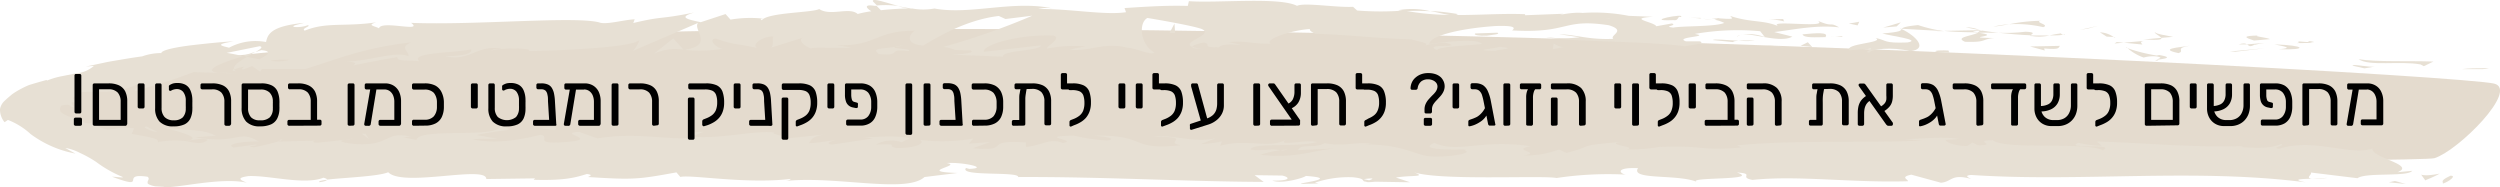 <svg xmlns="http://www.w3.org/2000/svg" viewBox="0 0 337.92 25.31"><defs><style>.cls-1{fill:#e4dbce;}.cls-2{fill:#e7e0d4;}</style></defs><g id="Layer_2" data-name="Layer 2"><g id="Layer_1-2" data-name="Layer 1"><path class="cls-1" d="M329.07,21.38c-3,1-307.91.43-307.91.43s-26.87-4.92-17.7-8.65C49.19-5.48,330,9.54,337.13,11.3,340.49,12.14,332.35,20.32,329.07,21.38Z"/><path class="cls-2" d="M331.18,23.78c-.65.3-.93.5-1,.67s.09.27,0,.37a3.44,3.44,0,0,0,1.22-.69c.16-.16.17-.26.13-.32S331.12,23.73,331.18,23.78Z"/><path class="cls-2" d="M335.87,9.32c.18,0,.38-.08.55-.1-.21,0-.46,0-.68,0-1,0-2,0-2.92.12.92,0,1.84,0,2.8,0Z"/><path class="cls-2" d="M318.81,8c1.41,1,5.63.2,8.37.71l.44.24,1.3-.63C325.55,8.2,321.16,8.4,318.81,8Z"/><path class="cls-2" d="M310.65,5.59c.49.38-1.81.2,1.92.22l-.34-.11C311.89,5.69,311.43,5.66,310.65,5.59Z"/><path class="cls-2" d="M312.23,5.7c1.63.07-1.05-.35,0,0Z"/><path class="cls-2" d="M304.67,5.48l2.17-.19c-.44-.23-2.35-.38-1.63-.49C303,4.85,303.43,5.08,304.67,5.48Z"/><path class="cls-2" d="M302.59,6,303.72,6C303.53,5.85,303.23,5.81,302.59,6Z"/><path class="cls-2" d="M306.1,5.8,303.72,6c.3.16.32.45,1.09,0C304.6,6.16,305.08,5.93,306.1,5.8Z"/><path class="cls-2" d="M307.43,6c1.2.26,2.75.47.57.66C312.12,6.78,311.55,6.12,307.43,6Z"/><path class="cls-2" d="M318,8.88l1.6.36L321,9C320.26,9.13,317.88,8.59,318,8.88Z"/><path class="cls-2" d="M291.28,4.33c-.14.18.7.54.85.79l1.6-.14C292.92,4.81,291.38,4.61,291.28,4.33Z"/><path class="cls-2" d="M292.13,5.12l-2.39.21C291.86,5.47,292.26,5.34,292.13,5.12Z"/><polygon class="cls-2" points="302.16 6.99 306.1 6.52 301.4 6.96 302.16 6.99"/><polygon class="cls-2" points="282.2 3.87 283.57 3.49 281.14 4.04 282.2 3.87"/><path class="cls-2" d="M276.17,3.67c1-.32-1.34-.68-.28-.86a22.57,22.57,0,0,0-4.32.47A16.2,16.2,0,0,1,276.17,3.67Z"/><path class="cls-2" d="M269.44,3.6c.67-.06,1.37-.19,2.13-.32A12.05,12.05,0,0,0,269.44,3.6Z"/><path class="cls-2" d="M285.69,5a3.41,3.41,0,0,0-1.85-.63l.91.58Z"/><path class="cls-2" d="M284.79,5h0l-2-.13Z"/><path class="cls-2" d="M285.93,5.05h-.24A.18.18,0,0,0,285.93,5.05Z"/><path class="cls-2" d="M296,6.18c-1.41.23-4.34.4-1.54,1C295.43,6.87,293.83,6.53,296,6.18Z"/><path class="cls-2" d="M287.06,5.77l2.52.25c-.05-.14-.49-.37.21-.49Z"/><polygon class="cls-2" points="285.81 5.88 287.06 5.77 286.12 5.68 285.81 5.88"/><path class="cls-2" d="M273.75,4.29a21.33,21.33,0,0,1-3.65.13c1.44.16,2.93.29,4.35.35C274.66,4.61,275.3,4.34,273.75,4.29Z"/><path class="cls-2" d="M279.11,4.68l-.24,0C279,4.75,279.13,4.77,279.11,4.68Z"/><path class="cls-2" d="M256.82,3.86,257,4a.47.47,0,0,1,.06-.09Z"/><path class="cls-2" d="M274.69,4.88a6,6,0,0,0,2.36-.09c-.81,0-1.68,0-2.6,0C274.36,4.84,274.34,4.89,274.69,4.88Z"/><path class="cls-2" d="M265.72,3.69c.57.13,1.2.26,1.87.37A4.79,4.79,0,0,0,265.72,3.69Z"/><path class="cls-2" d="M278.51,4.53h.16C278.32,4.39,278.36,4.44,278.51,4.53Z"/><path class="cls-2" d="M278.51,4.53a10.41,10.41,0,0,0-1.46.26c.66,0,1.28,0,1.82-.09A1.73,1.73,0,0,1,278.51,4.53Z"/><path class="cls-2" d="M252.67,7.12c.21-.49,3.08-.83,5.52-.2,2.44-.27.92-2-1.16-3-.08.21-.09.41-2.6.6.87.31,5.52.86,3.39,1.22-3.31.12-2.7-.28-4.3-.61,1.34.67-4.24.74-3.55,1.67l2.91-.21C252.93,6.78,251.87,7,252.67,7.12Z"/><path class="cls-2" d="M261.79,4.21l1,0a19.74,19.74,0,0,1-3.53-.82c-1.72.17-2.08.34-2.2.5l5.05.28Z"/><path class="cls-2" d="M267.43,4.38c-.83.5-3.3.63-1.82,1.27,3,.1,2.14-.35,3.95-.51-4.87-.08,1.41-.24-2.09-.7,1-.05,1.82,0,2.63,0-.87-.11-1.72-.23-2.51-.36l.11,0h0c.21.07.28.12,0,.07h-.1a.58.58,0,0,1-.23.2c-1.4-.17-.22-.15.23-.2,0,0,.06,0,.06-.07h0l-4.88.09C263.85,4.31,265.14,4.34,267.43,4.38Z"/><path class="cls-2" d="M291.75,8.21c-.15-.06-.14-.09-.15-.13C291.28,8.13,291.16,8.17,291.75,8.21Z"/><path class="cls-2" d="M289.76,7.78a4.55,4.55,0,0,1,1.81-.14c1,.21,0,.26,0,.44.7-.11,2.45-.27.29-.64l-.35.06c-2-.29-4.44-1.08-4.09-1.14A6.48,6.48,0,0,0,289.76,7.78Z"/><path class="cls-2" d="M278.45,6.2l-4.06.08,2,.55-.09-.28C278.64,6.76,278.16,6.4,278.45,6.2Z"/><polygon class="cls-2" points="256.37 3.57 256.93 3.02 254.55 3.73 256.37 3.57"/><polygon class="cls-2" points="251.09 3.43 251.31 2.94 249.9 3.19 251.09 3.43"/><path class="cls-2" d="M46.57,18.88l1.2-.14A10.52,10.52,0,0,0,46.57,18.88Z"/><path class="cls-2" d="M37.94,18.83l-.21.25C38.13,18.94,38.29,18.84,37.94,18.83Z"/><path class="cls-2" d="M121.45.81C119.71.35,117.76-.35,118,.2l.54.54A13,13,0,0,1,121.45.81Z"/><path class="cls-2" d="M32.85,7.54l.53.11L34.49,7Z"/><path class="cls-2" d="M31.88,9.9l-2.3-.09A19.13,19.13,0,0,0,31.88,9.9Z"/><path class="cls-2" d="M93.73,18.36l1.4-.55C93,17.81,93.91,18.09,93.73,18.36Z"/><path class="cls-2" d="M197.05,1.9a31.54,31.54,0,0,0-3.74-.42C195.11,1.83,196.56,2.34,197.05,1.9Z"/><path class="cls-2" d="M43.17,24.63c.73-.1,1-.21,1-.33C43.44,24.39,43,24.49,43.17,24.63Z"/><path class="cls-2" d="M189,1.38c.26.06.52.09.79.14a31.43,31.43,0,0,1,3.54,0A10.31,10.31,0,0,0,189,1.38Z"/><path class="cls-2" d="M264.75,18.79c.13,0,.28,0,.39.07S265,18.78,264.75,18.79Z"/><path class="cls-2" d="M314.61,24.05c-.49,0-1.29.05-2.05.06A12,12,0,0,0,314.61,24.05Z"/><path class="cls-2" d="M229.87,2.42c1.12,0,.18,0,0,0Z"/><path class="cls-2" d="M235.24,4.75c-.24,0-.42.13-.45.25A.73.73,0,0,1,235.24,4.75Z"/><path class="cls-2" d="M177.76,4.52h-.09C178,4.63,177.94,4.61,177.76,4.52Z"/><path class="cls-2" d="M231.55,2.73c-.42-.08-.9-.16-1.43-.21C230.35,2.57,230.79,2.63,231.55,2.73Z"/><path class="cls-2" d="M231.33,2.46l1,.09C232.45,2.46,232.33,2.4,231.33,2.46Z"/><path class="cls-2" d="M228.31,2.4c.64,0,1.24.06,1.81.12-.21,0-.31-.08-.25-.1Z"/><path class="cls-2" d="M173.12,20.31l.24.05C174.49,20.14,174,20.17,173.12,20.31Z"/><path class="cls-2" d="M92.4,6.76l.12,0-.16,0Z"/><path class="cls-2" d="M88.4,7.26a6.92,6.92,0,0,1,4-.54L91,5.19Z"/><path class="cls-2" d="M67.25,18.75l-2.82-.49c3.41-.8,5.87-.52,3.22-1.21-.4,1.7-11,.16-11.36,1.86l-1.86-.36c.53,0,.62-.08,1.14-.07-3.61-.82-2.68,1.23-7.35,1-1.62-.13-2.75-.38-1.65-.58L43,19.29c-1.05,0-.79-.33.26-.29l-5.52.13,0-.05c-.79.26-2.57.67-3.45.84-1.4-.24.71-.18.35-.39l-3.06.41c-1.24-.44,1.29-.87,3.4-.8-2.85-1.7-2.53.42-8.69-.58l2.88-.21c-1.86-1-4.11-.62-7.37-1.22.77.31,6.53,1.52,3.21,1.94A10,10,0,0,0,23.34,19c-.32,0-.67,0-1.05.07l-.6.07c-.18,0-.21.08-.34.1a.45.45,0,0,0-.09-.34,2.62,2.62,0,0,0-.77-.28c-.67-.17-1.63-.32-2.68-.53l.31-.75c-2.29-.27-2.21.16-3.61.19-.31-.09-.59-.17-.84-.26l-.34-.13L13.14,17a.57.57,0,0,1-.28-.37,1.18,1.18,0,0,1,.2-.76c-.25-.14-.43.07-.52.34s0,.63-1.1.39a5.78,5.78,0,0,0-1.7-.72,5.11,5.11,0,0,1-1.31-.57.67.67,0,0,1-.32-.59.81.81,0,0,1,.2-.45c.87-.18,1-.08,1.15,0a.59.59,0,0,0,.57.2,1,1,0,0,1-.35-.64.78.78,0,0,1,.63.15c.18-.19-.07-.33-.27-.49s-.3-.34.47-.67c-.11-.21.19-.31.66-.37s1,0,1.88-.06l1.23,0c.43,0,.78-.06,1.31-.13a9.11,9.11,0,0,0,2.74-.76c.89.06-.33.55,0,.81,4.65-1.44,4-1.13,7.83-2.56l3.44.1c-2.55-.28.53-1.41,3.27-2.27-.91-.19-1.7-.36-2.23-.43l4.44-.9c.55.08.13.39-.57.8l.8-.27c1.63.14.84.67-.26,1.23l-1.65-.32c-1.06.6-2,1.25-1.74,1.69A7.48,7.48,0,0,1,33.07,9c-.27.16-.44.3-.3.36s.6-.15,1.31-.43l1.1.77.21-.37,5.87,0c4.09-1.23,7.64-2.84,14.29-3.6-1.61.75-.29,1.09-.34,1.86-1.86-.71-5.12.66-8.57.75,1.8,0,1.43.36,1,.52,2-.4,4-.79,6.08-1.15-.1.64,1.33.39,2.95.56-1.28-1.18,4.54-1.09,7-1.59.17.42-.41.86-3.47.93,3.41.76,4.29-1.68,7.63-1-.74.05-1.15,0-1.43.23,1.72-.46,6-.32,5,.08l-.74,0c5-.07,15.08-.49,15.8-1.56a4.35,4.35,0,0,1-.91,1.52L94.35,3.1c-.76.92,2.28,3-1.83,3.64a19.55,19.55,0,0,0,5.13-.14c-.81-.11-2-1.28-.93-1.39,3,1,2.11.51,5.85,1.32-1.21-.17.11-1.62,2-1.6-.29.21.18,1.41-.52,1.57L108.81,5c-1.19.26-.2,1.19.87,1.58-.5-.27,4.1,0,5.37-.16l-2-.31c5.37.19,5.29-2,10.62-1.95-.64.29-1.59,1.79,1.12,2,1.24-.72,5.5-3.46,10.22-4l.9.41,3.63-.45a95.08,95.08,0,0,1-12,4.21c2,.33.56.49,3.57.46,1.06.39-1.64.58-2.53.6l7,.27c-.31-.85,5.35-.82,5.09-1.52L133,7c-.3-.85,4.41-2.37,9.37-2.2,1.27.35-1,1.49-.85,1.77a18.79,18.79,0,0,1,5.17-.3l-2.11.43c2.76.34,4.52-1.08,7.83-.24,1.15.06,3.41,1.12,3.61.62-1.85-1-2.19-3.95-.93-4.65.4.06,6,1,7.31,1.48,1.88.78-2.86,1.76-1.26,2.42.07-.23,1.12-.5,1.56-.58,1.2.21-.51.7,2.1.64.45-.85,5.32.15,1.25-.7,2.56-.2,2.72.21,5.72.23-1-.57,2.73-1.83,5.3-2-.15.21.42.5.69.64,5.25.18,8.05.63,13,.75.44.21,2.79.52,1.78.86a10.52,10.52,0,0,1,2.87-.39c2.9.81-3.37,0-1.16,1,.2-.49,3.92-.59,6.07-.84-.64-.79-5-.27-7.12,0,0-1,3.79-2.07,8.92-2.42,4.07-.15,1.74.73,2.45.6,7.63.4,6.56-1.66,12.88-.71,2.49.75.07,1.34.61,1.84-3.32.15-5.07-.58-7.31-.62l2.75.4A15.85,15.85,0,0,1,209,5c2.09.66,12.89.49,18.76,1.25,1-.19,2.86-.36,2-.66l-1.87,0c-1.69-.6,3.53-.63,1.18-1a33.4,33.4,0,0,1,8.85-.37l.63.79a6.75,6.75,0,0,0-3.28-.34c1.48-.29,5.36,1.22,7,.28l-2.45-.62c2.53-.29,5.66-1,8.77-.63-1.39-.81-.72.06-2.91-.91,1.88,1.17-8-.34-4.93.93-2.24-1.11-3.92-.58-6.86-1.56.08.26,1,.52-1.58.31a3.56,3.56,0,0,1-.58.2l-.18,0,.14,0c-.11,0-.12,0,.06,0a4.74,4.74,0,0,1,1.32.43c-1.32.54-5.49.38-6.9.63-1.55-.17.66-.26-.18-.56l-2.12.38c-.19-.57-4.1-1.06-.43-1.28l-3.29-.13a24.21,24.21,0,0,0-6.25-.39c-1.55-.17-4,.51-2.58.11l-5.18.2,0-.14c-5.1-.21-10.52.65-16.33-.5a39.87,39.87,0,0,1-6.37,0l-.55-.5c-2.21.13-6.61-.62-7.57-.13C172.93-.44,164.58.44,160.7.16l-.15.64c-2.67-.08-5.23.07-8.55.29l.2.56c-2.86.43-7.34-.46-11.87-.44a4.81,4.81,0,0,1,2.27,0c-5.4-1.3-11.4.86-16.29-.06a8.34,8.34,0,0,1-3,0,1.39,1.39,0,0,0,.3,0h-.5c-.54-.1-1.1-.21-1.7-.3a9.92,9.92,0,0,0,1.43.3c-.94,0-2.37.08-3.77.23l-.6-.6-.32,0c-1.38-.21-1.11.29-.37.74a14.68,14.68,0,0,0-1.85.37c-1.12-1-3.67.35-5.2-.67-.94.51-7,.45-7.77,1.53,0-.14-.46-.2.3-.22a16.13,16.13,0,0,0-4.52.12l-.67-.75L94.72,3c-2.08-.43-2.94-.69-.9-1.31-4.94,1-4,.42-8.22,1.42l.19-.5c-1.5.06-3.9.79-4.82.41-3.4-.86-16.69.41-25.4.07,1.77,1.35-4.07-.41-4.34.74-.53-.31-1.75-.42-.37-.81-4.4.63-6.69-.08-9.67,1.12-.54-.3.9-.58.43-.74a4.15,4.15,0,0,1-1.86.24c-.46-.16.63-.34,1.32-.55-4.53.45-4.89,1.57-5.12,2.59a7.57,7.57,0,0,0-5,.77c-.83-.23-2.2-.42.59-.85-.79,0-3.21.23-5.44.49s-4.28.67-4.3,1.08a7.88,7.88,0,0,0-2.6.45c-1.77.24-2.73.43-3.68.58-.5.09-.91.15-1.57.3L11.59,9,12.7,8.9a4.07,4.07,0,0,1-2.35,1l-1.84.37a10.72,10.72,0,0,0-2.18.63l0-.1c-1,.27-1.78.5-2.42.7a13.1,13.1,0,0,0-1.22.59,9.1,9.1,0,0,0-1.1.69c-.21.19-.45.36-.91.8A2,2,0,0,0,0,14.75a2.66,2.66,0,0,0,.62,1.77l.45-.31a9.75,9.75,0,0,1,3.07,1.91,14.65,14.65,0,0,0,2.53,1.51,14.57,14.57,0,0,0,3.53,1.13c-.49-.26-.94-.51-1.37-.76a6.6,6.6,0,0,1,2,.68A15.44,15.44,0,0,1,13,21.89a16.18,16.18,0,0,0,3.51,2c.42.2-.73,0-1.36,0,5.11,1.89.85-.59,4.8,0,.33.28,0,.5,0,.72s0,.22.28.36a3.4,3.4,0,0,0,.79.22l1.06.06c1.32.34,7.68-1.37,11.29-.55-.79-.33-1.58-.65.24-.9,2.8-.11,7.57,1.25,10.1.22.36.09.49.18.51.26,2.14-.26,7-.43,8.25-1,2,2.08,13.31-1,13.26.92l6.59-.09-.18.19c4.21.13,5.7-.32,7.18-.78,1,.13.27.31.18.41,6.16.39,6.77.31,11.93-.63l.53.62c1.4-.36,8.89,1,14.93.26-.06.07-.19.19-.67.28,6.79-.72,16.25,1.73,18.74-.53l4.48-.55c-5.8-.18.86-1-1.52-1.35,2.28-.13,5.89.68,3.09.8l-.44-.12c-1,1.18,7.2.42,7.05,1.22,11.4-.05,22.51.61,33.19.66l-1.23-.91,3.73.05c1,.21,1.31.72-1.35.68,1.4.52,4.46-.44,4.54-.63,5.2.37-2,1.06-.44,1.08l2.17-.06-.49-.11a14.12,14.12,0,0,1,5.11-.73c2,.19,1,.57,1.83.6,0,.07.26.1,1.22,0l4.7.08L188.69,24c2.08-.36,4.41,0,2.25-.78,3.18,1.26,17.51.45,19.46.84a47,47,0,0,1,9.35-.46c-.88-.15-1.42-1,1.66-.87-1.12,1.68,5.63.73,8.11,1.93-2.22-.8,8.74-.21,5.25-1.34,2.57.14.16.63,2.11,1,6.1-.65,13.45.41,21,.18.12-.23-1.14-.56.47-.89l4,1.09c1.49-.11,1.37-1.27,4.09-.51-.38-.19-1-.46,0-.54,14.79,1,30.2-.95,45.23,1-2-.41-.68-.46.87-.49-1-.09,0-.54-.18-.84l6.3.77c1.13-.83,6.75-.14,7.4-1l-2,.19c2.63-1-3.74-2-3.36-3.22-3,1.1-7.82-1.49-12.67.06-1.07-.23.91-.39.34-.66-1.23.52-2.72.63-5.48.42l.32-.13c-7.75.17-11.07-.32-19.77-.63l.64.59a16.3,16.3,0,0,1-3.14-.4c-2.14.9,5.25,0,3.3,1-2.48-1.2-13.19,0-14.87-1.35-2.87,0,.85.69-2,.68l-.76-.37-.73.48c-1.88-.07-2.84-.53-2.91-.85a15.82,15.82,0,0,0,1.79-.12c-2.44-.43-6.89.17-7.73,0l2.76.22c-7.85.36-17.44-.11-25,.65l.58.28c-5.8.52-4.65-.31-11-.06l.24-.07a21.52,21.52,0,0,1-4.72.39c1.61-.33-3-.63-.91-1-6.28.56-3.11.44-7.26,1.48l-1-.46A12.29,12.29,0,0,1,206,21c2.6-.4-2-.7.89-1.23-6.67-1-9.9,1-13-.46-3.06,1.29,5.77.71,4.05,1,1.44.42-2.52,1-4.61.83s-3.62-1.64-9-1.62c.53,0,.57-.09,1.1-.08-2-.33-3.93.44-6.39-.09-1.38.78-3.19,0-3.59.94l4.92-.22c-2.79.25-5.4,1.41-10,.85a13.63,13.63,0,0,1,2.66-.61c-1.34-.29-2.58.19-4-.11.39-1,6-.21,8.95-1-1.44-.42-5.64.71-4.14-.36-2.16,1.36-5.28-.17-8.91.87l.24-.6a14.68,14.68,0,0,1-2.82.36l1.91-.77c-2.93.66-5.66-.57-8.47-.22,5.89,0,1.32.72,3.81,1.15-7.27.79-4.18-1.55-12.32-1.27,1.1-.08,4.13.36,2.41.63a25.53,25.53,0,0,1-4.55-.66c-5.39.12.83.61-1.47,1-1.83-.72-2.65.3-5,.53l0-.61c-6.15-.39-1.63,1.26-7.17.79l2.34-.84-2.88.22.59-.69a24.48,24.48,0,0,1-7.19.18c.71.43-.4,1.09-3.13,1.11-1.85-.36,1-.57-2.82-.49a4.26,4.26,0,0,1,3.51-.29c.17-.2.86-.38,1-.57-2-.42-5-.1-6.43-.1a9.46,9.46,0,0,1,1.51.15l-5.59.83c-.88-.23-.18-.41.51-.59-1.14.07-1.92.34-3.59.39.43-.49.33-1,2.69-1.22l-5.33.54c-.36-.22-2.74-.59-2-.77-3-.29-7.26.94-11.18.56a4.7,4.7,0,0,1-1.44.25c-3.68-.11-7-.72-11.31,0l-2.48-.88C75,18,81.72,18.9,76,19.23c-4,.27-1.51-.76-2.92-1-2,.44-5.49,1.34-9.19.62C65.14,18.68,66.1,18.81,67.25,18.75Zm-42.17.33c.82-.13,2.45-.51,3-.16C27.19,19.61,26.47,19.28,25.08,19.08Zm14.05-11a5.45,5.45,0,0,1-2.6.12A11.91,11.91,0,0,1,39.13,8.09ZM217.59,2.52l-.09,0C215.69,2.26,216.33,2.37,217.59,2.52Zm3.78.38c.38-.07.36-.16.2-.25a5.7,5.7,0,0,1-2.08.06A3.14,3.14,0,0,0,221.37,2.9Zm-36.3,21.47-.74-.16C186,24,185.53,24.2,185.07,24.37Z"/><path class="cls-2" d="M32,9.63a.58.58,0,0,1-.38-.29C31.33,9.47,31.34,9.59,32,9.63Z"/><path class="cls-2" d="M93.48,18.46h.12a.3.3,0,0,0,.13-.11Z"/><path class="cls-2" d="M162.64,6.64a5.56,5.56,0,0,1-1.5-.33C161.1,6.46,161.45,6.59,162.64,6.64Z"/><path class="cls-2" d="M241.47,2.56,239,2.63a8.53,8.53,0,0,1,2.17.27C241.16,2.76,240.71,2.54,241.47,2.56Z"/><path class="cls-2" d="M262.36,7.11c.35-.06.75,0,1.1,0l-.08-.28C261.87,6.74,260.8,6.92,262.36,7.11Z"/><path class="cls-2" d="M243.64,4.64c.17.52,1.7.4,3.4.37h-.3C247.27,4.31,245.45,4.47,243.64,4.64Z"/><path class="cls-2" d="M247.43,5a13.58,13.58,0,0,1,1.57,0C249.21,4.78,248.37,5,247.43,5Z"/><path class="cls-2" d="M226.18,2.72c.8.15.53-.64,1-.41C228.08,1.69,221.76,2.91,226.18,2.72Z"/><polygon class="cls-2" points="244.95 6.36 244.36 5.71 243.39 6.18 244.95 6.36"/><path class="cls-2" d="M231.56,5.42l2.71.27c0-.11.31-.15.73-.19C233.33,5.42,231.51,5.24,231.56,5.42Z"/><path class="cls-2" d="M235,5.5a11.8,11.8,0,0,0,2.19,0C236.72,5.47,235.71,5.45,235,5.5Z"/><polygon class="cls-2" points="241.24 6.41 240.44 6.25 238.53 6.14 241.24 6.41"/><path class="cls-2" d="M202.41,4.42l-3,.1c-.31.21.5.36,1.6.3C201.75,4.69,202.85,4.64,202.41,4.42Z"/><path class="cls-2" d="M211.31,6.38A3.2,3.2,0,0,1,210,5.87l-.11.77Z"/><path class="cls-2" d="M202.68,6.32c-.3.21-4.32.51-.56.56C202.42,6.67,205.39,6.57,202.68,6.32Z"/><polygon class="cls-2" points="158.09 4.45 158.84 4.45 158.75 3.18 158.09 4.45"/><path class="cls-2" d="M118.78,7.31c3.5.29.83-.79,4-.41.82-.31-2.59-.31-1.75-.57C118.92,6.65,117.8,6.48,118.78,7.31Z"/><path class="cls-2" d="M121,6.33c.34,0,.7-.12,1.08-.2A6.29,6.29,0,0,0,121,6.33Z"/><polygon class="cls-2" points="322.9 24.64 325.18 24.87 323.71 24.46 322.9 24.64"/><path class="cls-2" d="M327.26,23.6l.57.79c.16-.12.64-.27.95-.43a10.67,10.67,0,0,0,1-.5,11.23,11.23,0,0,1-1.48.22,2.9,2.9,0,0,1-.6,0A1.34,1.34,0,0,1,327.26,23.6Z"/><path class="cls-2" d="M19.73,17.07l-.2.16a4.05,4.05,0,0,0,1.79.62Z"/><polygon class="cls-2" points="49.42 18.09 48.89 18.07 49.88 18.81 49.42 18.09"/><path class="cls-2" d="M75.11,17.19c-1,0-2.28.13-3.34.09C74.06,17.15,75.39,18.1,75.11,17.19Z"/><path d="M10.21,17a.2.2,0,0,1-.16-.07.19.19,0,0,1-.07-.16v-.63a.22.22,0,0,1,.23-.24h.64a.25.25,0,0,1,.17.06.26.26,0,0,1,.06.18v.63a.21.21,0,0,1-.06.16.22.22,0,0,1-.17.07Zm.09-1.66a.2.2,0,0,1-.16-.07.19.19,0,0,1-.07-.16V10.21a.22.22,0,0,1,.07-.17A.23.23,0,0,1,10.3,10h.47a.21.21,0,0,1,.16.06.25.25,0,0,1,.06.17v4.88a.21.21,0,0,1-.06.16.19.19,0,0,1-.16.07Z"/><path d="M12.76,17a.2.2,0,0,1-.16-.07.19.19,0,0,1-.07-.16V11.5a.22.22,0,0,1,.07-.17.23.23,0,0,1,.16-.06h1.91a3.24,3.24,0,0,1,1.42.27,1.85,1.85,0,0,1,.84.82,3,3,0,0,1,.27,1.35v3a.21.21,0,0,1-.06.16A.19.19,0,0,1,17,17Zm.63-.8h2.92V13.76a1.81,1.81,0,0,0-.4-1.25,1.66,1.66,0,0,0-1.29-.44H13.39Z"/><path d="M18.84,14.66a.2.2,0,0,1-.16-.07.19.19,0,0,1-.07-.16V11.5a.22.22,0,0,1,.07-.17.23.23,0,0,1,.16-.06h.47a.22.22,0,0,1,.17.06.25.25,0,0,1,.06.17v2.93a.21.21,0,0,1-.06.16.19.19,0,0,1-.17.07Z"/><path d="M23.49,17.08a2.52,2.52,0,0,1-1.93-.65,2.58,2.58,0,0,1-.59-1.8V11.5a.22.22,0,0,1,.07-.17.23.23,0,0,1,.16-.06h.41a.22.22,0,0,1,.17.06.25.25,0,0,1,.06.17v3.08a1.75,1.75,0,0,0,.41,1.24,1.64,1.64,0,0,0,1.24.44,1.66,1.66,0,0,0,1.22-.4,1.71,1.71,0,0,0,.4-1.2,2.55,2.55,0,0,0,0-.31c0-.13,0-.27,0-.41v-.31a1.88,1.88,0,0,0-.35-1.21,1.11,1.11,0,0,0-.88-.38,1.55,1.55,0,0,0-.39.06,1.25,1.25,0,0,0-.37.16.21.21,0,0,1-.19,0,.16.16,0,0,1-.1-.15V11.8a.9.9,0,0,1,0-.18.27.27,0,0,1,.11-.13,2.39,2.39,0,0,1,.43-.2,2.09,2.09,0,0,1,.61-.07,2.23,2.23,0,0,1,1.09.24,1.56,1.56,0,0,1,.67.76A3.25,3.25,0,0,1,26,13.53a2.93,2.93,0,0,1,0,.34v.49a3,3,0,0,1,0,.35A3.11,3.11,0,0,1,25.74,16a1.7,1.7,0,0,1-.8.81A3.32,3.32,0,0,1,23.49,17.08Z"/><path d="M30.56,17a.2.2,0,0,1-.16-.07.19.19,0,0,1-.07-.16v-3a1.81,1.81,0,0,0-.4-1.25,1.66,1.66,0,0,0-1.29-.44H27.33a.2.2,0,0,1-.16-.07.19.19,0,0,1-.07-.16V11.5a.22.22,0,0,1,.07-.17.23.23,0,0,1,.16-.06h1.36a3.32,3.32,0,0,1,1.43.27,1.78,1.78,0,0,1,.84.81,2.94,2.94,0,0,1,.28,1.36v3a.21.21,0,0,1-.06.16A.22.22,0,0,1,31,17Z"/><path d="M35.13,17.08a2.46,2.46,0,0,1-1.86-.65,2.63,2.63,0,0,1-.61-1.85V11.5a.22.22,0,0,1,.07-.17.23.23,0,0,1,.16-.06H35.3a3.12,3.12,0,0,1,1.42.27,1.66,1.66,0,0,1,.78.79,3.48,3.48,0,0,1,.27,1.3,2.64,2.64,0,0,1,0,.32v.44a2.64,2.64,0,0,1,0,.32A3,3,0,0,1,37.48,16a1.74,1.74,0,0,1-.84.81A3.61,3.61,0,0,1,35.13,17.08Zm0-.82a1.8,1.8,0,0,0,1.34-.4,1.68,1.68,0,0,0,.41-1.2,2.45,2.45,0,0,0,0-.3V14a2.27,2.27,0,0,0,0-.29,1.63,1.63,0,0,0-.45-1.21,1.66,1.66,0,0,0-1.18-.4H33.53v2.51a1.79,1.79,0,0,0,.4,1.24A1.56,1.56,0,0,0,35.13,16.26Z"/><path d="M39.08,17a.2.2,0,0,1-.16-.07.19.19,0,0,1-.07-.16v-.34a.22.22,0,0,1,.07-.17.23.23,0,0,1,.16-.06H42V13.76a1.81,1.81,0,0,0-.4-1.25,1.66,1.66,0,0,0-1.29-.44H39.18A.2.2,0,0,1,39,12a.19.19,0,0,1-.07-.16V11.5a.22.22,0,0,1,.07-.17.23.23,0,0,1,.16-.06h1.13a3.17,3.17,0,0,1,1.43.28,1.9,1.9,0,0,1,.86.82,2.94,2.94,0,0,1,.28,1.36v2.45h.37a.21.21,0,0,1,.23.23v.34a.21.21,0,0,1-.06.16.22.22,0,0,1-.17.07Z"/><path d="M47.22,17a.2.2,0,0,1-.16-.07.19.19,0,0,1-.07-.16V11.5a.22.22,0,0,1,.07-.17.23.23,0,0,1,.16-.06h.47a.22.22,0,0,1,.17.06.25.25,0,0,1,.06.17v5.25a.21.21,0,0,1-.06.16.19.19,0,0,1-.17.07Z"/><path d="M49.43,17a.18.18,0,0,1-.15-.07.25.25,0,0,1-.05-.17l.85-4.9a.35.35,0,0,1,.09-.16.2.2,0,0,1,.17,0l.4,0a.19.19,0,0,1,.16.08.19.19,0,0,1,0,.18l-.79,4.81a.23.23,0,0,1-.08.17.24.24,0,0,1-.18.07ZM52,12.09H49.53a.21.21,0,0,1-.17-.07.23.23,0,0,1-.06-.16V11.5a.25.25,0,0,1,.06-.17.24.24,0,0,1,.17-.06h2.54a2.16,2.16,0,0,1,1.11.29,2,2,0,0,1,.76.83,3,3,0,0,1,.27,1.32v3a.21.21,0,0,1-.06.16A.22.22,0,0,1,54,17H51.4a.2.2,0,0,1-.16-.07.19.19,0,0,1-.07-.16v-.34a.22.22,0,0,1,.07-.17.23.23,0,0,1,.16-.06h1.9V13.77a2.21,2.21,0,0,0-.17-.89,1.42,1.42,0,0,0-.48-.59A1.27,1.27,0,0,0,52,12.09Z"/><path d="M55.92,17a.2.2,0,0,1-.16-.07.19.19,0,0,1-.07-.16v-.36a.22.22,0,0,1,.07-.17.23.23,0,0,1,.16-.06h1.43a1.6,1.6,0,0,0,1.28-.45,1.92,1.92,0,0,0,.43-1.24c0-.15,0-.26,0-.35s0-.2,0-.34a2,2,0,0,0-.42-1.25,1.68,1.68,0,0,0-1.29-.44H55.92a.24.24,0,0,1-.23-.23V11.5a.22.22,0,0,1,.07-.17.23.23,0,0,1,.16-.06H57.4a3.08,3.08,0,0,1,1.43.29,2,2,0,0,1,.83.85A3.19,3.19,0,0,1,60,13.75c0,.13,0,.25,0,.37s0,.24,0,.38a3.18,3.18,0,0,1-.29,1.33,1.9,1.9,0,0,1-.83.85,3,3,0,0,1-1.43.3Z"/><path d="M63.88,14.66a.2.2,0,0,1-.16-.07.19.19,0,0,1-.07-.16V11.5a.22.22,0,0,1,.07-.17.23.23,0,0,1,.16-.06h.47a.22.22,0,0,1,.17.06.25.25,0,0,1,.06.17v2.93a.21.21,0,0,1-.06.16.19.19,0,0,1-.17.07Z"/><path d="M68.53,17.08a2.52,2.52,0,0,1-1.93-.65,2.58,2.58,0,0,1-.59-1.8V11.5a.22.22,0,0,1,.07-.17.23.23,0,0,1,.16-.06h.41a.22.22,0,0,1,.17.06.25.25,0,0,1,.06.17v3.08a1.75,1.75,0,0,0,.41,1.24,2,2,0,0,0,2.46,0,1.76,1.76,0,0,0,.4-1.2,2.55,2.55,0,0,0,0-.31c0-.13,0-.27,0-.41v-.31a1.88,1.88,0,0,0-.35-1.21,1.11,1.11,0,0,0-.88-.38,1.55,1.55,0,0,0-.39.06,1.25,1.25,0,0,0-.37.16.21.21,0,0,1-.19,0,.16.16,0,0,1-.1-.15V11.8a.9.9,0,0,1,0-.18.27.27,0,0,1,.11-.13,2.39,2.39,0,0,1,.43-.2,2.09,2.09,0,0,1,.61-.07,2.23,2.23,0,0,1,1.09.24,1.56,1.56,0,0,1,.67.76,3.25,3.25,0,0,1,.25,1.31,2.93,2.93,0,0,1,0,.34v.49a3,3,0,0,1,0,.35A3.11,3.11,0,0,1,70.78,16a1.7,1.7,0,0,1-.8.81A3.32,3.32,0,0,1,68.53,17.08Z"/><path d="M72.28,17a.2.2,0,0,1-.16-.07.19.19,0,0,1-.07-.16v-.34a.22.22,0,0,1,.07-.17.23.23,0,0,1,.16-.06H75.1v.61a.16.16,0,0,1-.06.14.31.31,0,0,1-.17.05Zm2.21,0a.17.17,0,0,1-.15-.07.34.34,0,0,1-.08-.16l-.19-3.09c0-.33,0-.61-.07-.85a1.07,1.07,0,0,0-.24-.56.84.84,0,0,0-.62-.2h-.41a.24.24,0,0,1-.23-.23v-.34a.22.22,0,0,1,.07-.17.23.23,0,0,1,.16-.06h.42a2.17,2.17,0,0,1,.92.16,1.17,1.17,0,0,1,.54.49,2.3,2.3,0,0,1,.28.75,6.73,6.73,0,0,1,.12,1l.18,3.12a.14.14,0,0,1,0,.16A.21.21,0,0,1,75,17Z"/><path d="M76.41,17a.18.18,0,0,1-.15-.07.25.25,0,0,1-.05-.17l.85-4.9a.35.35,0,0,1,.09-.16.2.2,0,0,1,.17,0l.4,0a.19.19,0,0,1,.16.08.19.19,0,0,1,0,.18l-.79,4.81a.23.23,0,0,1-.08.17.24.24,0,0,1-.18.07Zm2.53-4.89H76.51a.21.21,0,0,1-.17-.07.23.23,0,0,1-.06-.16V11.5a.25.25,0,0,1,.06-.17.24.24,0,0,1,.17-.06h2.54a2.16,2.16,0,0,1,1.11.29,2,2,0,0,1,.76.83,3,3,0,0,1,.27,1.32v3a.21.21,0,0,1-.06.16A.22.22,0,0,1,81,17H78.38a.2.2,0,0,1-.16-.07.19.19,0,0,1-.07-.16v-.34a.22.22,0,0,1,.07-.17.23.23,0,0,1,.16-.06h1.9V13.77a2.21,2.21,0,0,0-.17-.89,1.42,1.42,0,0,0-.48-.59A1.27,1.27,0,0,0,78.94,12.09Z"/><path d="M82.9,17a.2.2,0,0,1-.16-.07.19.19,0,0,1-.07-.16V11.5a.22.22,0,0,1,.07-.17.23.23,0,0,1,.16-.06h.47a.22.22,0,0,1,.17.06.25.25,0,0,1,.06.17v5.25a.21.21,0,0,1-.06.16.19.19,0,0,1-.17.07Z"/><path d="M88.37,17a.2.2,0,0,1-.16-.07.19.19,0,0,1-.07-.16v-3a1.81,1.81,0,0,0-.4-1.25,1.66,1.66,0,0,0-1.29-.44H85.14A.2.2,0,0,1,85,12a.19.19,0,0,1-.07-.16V11.5a.22.22,0,0,1,.07-.17.23.23,0,0,1,.16-.06H86.5a3.32,3.32,0,0,1,1.43.27,1.78,1.78,0,0,1,.84.81,2.94,2.94,0,0,1,.28,1.36v3a.21.21,0,0,1-.06.16.22.22,0,0,1-.17.07Z"/><path d="M95.13,17.07A.16.16,0,0,1,95,17a.16.16,0,0,1-.08-.15v-.46a.25.25,0,0,1,.06-.16.33.33,0,0,1,.16-.11l.38-.15a3.06,3.06,0,0,0,.73-.41,1.72,1.72,0,0,0,.51-.66,2.84,2.84,0,0,0,.18-1.1,2.74,2.74,0,0,0-.16-1,1,1,0,0,0-.52-.55,2.47,2.47,0,0,0-1-.16h-2a.24.24,0,0,1-.23-.23V11.5a.22.22,0,0,1,.07-.17.23.23,0,0,1,.16-.06h2.16a3.44,3.44,0,0,1,1.46.26,1.57,1.57,0,0,1,.77.83,4.24,4.24,0,0,1,.23,1.51,3.42,3.42,0,0,1-.19,1.21,2.67,2.67,0,0,1-.51.87,2.91,2.91,0,0,1-.73.59,4.65,4.65,0,0,1-.85.39Zm-1.92,1.82a.24.24,0,0,1-.23-.23V13.41a.22.22,0,0,1,.07-.17.23.23,0,0,1,.16-.06h.44a.22.22,0,0,1,.17.06.25.25,0,0,1,.06.17v5.25a.23.23,0,0,1-.06.16.19.19,0,0,1-.17.07Z"/><path d="M99.4,14.66a.2.2,0,0,1-.16-.07.19.19,0,0,1-.07-.16V11.5a.22.22,0,0,1,.07-.17.23.23,0,0,1,.16-.06h.47a.22.22,0,0,1,.17.06.25.25,0,0,1,.06.17v2.93a.21.21,0,0,1-.06.16.19.19,0,0,1-.17.07Z"/><path d="M101.49,17a.2.2,0,0,1-.16-.07.19.19,0,0,1-.07-.16v-.34a.22.22,0,0,1,.07-.17.23.23,0,0,1,.16-.06h2.82v.61a.16.16,0,0,1-.06.14.31.31,0,0,1-.17.05Zm2.21,0a.16.16,0,0,1-.15-.07.27.27,0,0,1-.08-.16l-.19-3.09c0-.33,0-.61-.07-.85a1.07,1.07,0,0,0-.24-.56.84.84,0,0,0-.62-.2h-.41a.24.24,0,0,1-.23-.23v-.34a.22.22,0,0,1,.07-.17.23.23,0,0,1,.16-.06h.42a2.17,2.17,0,0,1,.92.16,1.28,1.28,0,0,1,.54.49,2.3,2.3,0,0,1,.28.75,6.73,6.73,0,0,1,.12,1l.18,3.12a.14.14,0,0,1-.05.16.22.22,0,0,1-.17.07Z"/><path d="M107.8,17.07a.16.16,0,0,1-.16,0,.16.16,0,0,1-.08-.15v-.46a.25.25,0,0,1,.06-.16.33.33,0,0,1,.16-.11l.38-.15a3.06,3.06,0,0,0,.73-.41,1.72,1.72,0,0,0,.51-.66,2.84,2.84,0,0,0,.18-1.1,2.74,2.74,0,0,0-.16-1,1,1,0,0,0-.52-.55,2.47,2.47,0,0,0-1-.16h-2a.24.24,0,0,1-.23-.23V11.5a.22.22,0,0,1,.07-.17.23.23,0,0,1,.16-.06H108a3.44,3.44,0,0,1,1.46.26,1.57,1.57,0,0,1,.77.83,4.24,4.24,0,0,1,.23,1.51,3.42,3.42,0,0,1-.19,1.21,2.67,2.67,0,0,1-.51.87,2.91,2.91,0,0,1-.73.59,4.65,4.65,0,0,1-.85.39Zm-1.92,1.82a.24.24,0,0,1-.23-.23V13.41a.22.22,0,0,1,.07-.17.23.23,0,0,1,.16-.06h.44a.22.22,0,0,1,.17.06.25.25,0,0,1,.06.17v5.25a.23.23,0,0,1-.06.16.19.19,0,0,1-.17.07Z"/><path d="M112.07,14.66a.2.2,0,0,1-.16-.07.19.19,0,0,1-.07-.16V11.5a.22.22,0,0,1,.07-.17.23.23,0,0,1,.16-.06h.47a.22.22,0,0,1,.17.06.25.25,0,0,1,.06.17v2.93a.21.21,0,0,1-.06.16.19.19,0,0,1-.17.07Z"/><path d="M115.06,12.09v.78a2.38,2.38,0,0,0,.09.6.44.44,0,0,0,.31.3l.37.1a.21.21,0,0,1,.13.1.46.46,0,0,1,0,.21v.25a.16.16,0,0,1-.11.16.47.47,0,0,1-.24,0l-.39-.08a1.22,1.22,0,0,1-.55-.29,1.16,1.16,0,0,1-.34-.56,2.64,2.64,0,0,1-.12-.85V11.5a.25.25,0,0,1,.06-.17.24.24,0,0,1,.17-.06h1.85a2.49,2.49,0,0,1,1.25.29,1.85,1.85,0,0,1,.76.85,3.36,3.36,0,0,1,.28,1.34c0,.1,0,.22,0,.37s0,.28,0,.38a3.35,3.35,0,0,1-.28,1.33,1.8,1.8,0,0,1-.76.85,2.39,2.39,0,0,1-1.25.3H114.6a.2.2,0,0,1-.16-.07.19.19,0,0,1-.07-.16v-.36a.22.22,0,0,1,.07-.17.23.23,0,0,1,.16-.06h1.68a1.32,1.32,0,0,0,1.07-.45,2,2,0,0,0,.41-1.24c0-.1,0-.22,0-.35s0-.24,0-.34a2,2,0,0,0-.4-1.25,1.38,1.38,0,0,0-1.08-.44Z"/><path d="M122.62,18.22a.19.19,0,0,1-.16-.07.2.2,0,0,1-.07-.16V11.5a.22.22,0,0,1,.07-.17.21.21,0,0,1,.16-.06h.45a.24.24,0,0,1,.17.06.25.25,0,0,1,.06.17V18a.23.23,0,0,1-.06.16.21.21,0,0,1-.17.07Z"/><path d="M125.07,17a.2.2,0,0,1-.16-.07.19.19,0,0,1-.07-.16V11.5a.22.22,0,0,1,.07-.17.23.23,0,0,1,.16-.06h.47a.24.24,0,0,1,.17.06.25.25,0,0,1,.06.17v5.25a.21.21,0,0,1-.06.16.21.21,0,0,1-.17.07Z"/><path d="M127.22,17a.24.24,0,0,1-.23-.23v-.34a.22.22,0,0,1,.07-.17.21.21,0,0,1,.16-.06H130v.61a.16.16,0,0,1-.06.14.31.31,0,0,1-.17.05Zm2.21,0a.16.16,0,0,1-.15-.07.27.27,0,0,1-.08-.16L129,13.66c0-.33,0-.61-.07-.85a1.07,1.07,0,0,0-.24-.56.84.84,0,0,0-.62-.2h-.41a.19.19,0,0,1-.16-.07.2.2,0,0,1-.07-.16v-.34a.22.22,0,0,1,.07-.17.21.21,0,0,1,.16-.06h.42a2.17,2.17,0,0,1,.92.16,1.28,1.28,0,0,1,.54.49,2.3,2.3,0,0,1,.28.75,6.73,6.73,0,0,1,.12,1l.18,3.12a.15.15,0,0,1,0,.16.22.22,0,0,1-.17.07Z"/><path d="M131.61,17a.2.2,0,0,1-.16-.07.19.19,0,0,1-.07-.16v-.36a.22.22,0,0,1,.07-.17.23.23,0,0,1,.16-.06H133a1.62,1.62,0,0,0,1.28-.45,2,2,0,0,0,.43-1.24c0-.15,0-.26,0-.35s0-.2,0-.34a2,2,0,0,0-.42-1.25,1.69,1.69,0,0,0-1.29-.44h-1.43a.24.24,0,0,1-.23-.23V11.5a.22.22,0,0,1,.07-.17.23.23,0,0,1,.16-.06h1.48a3.1,3.1,0,0,1,1.43.29,2,2,0,0,1,.83.85,3.19,3.19,0,0,1,.29,1.34c0,.13,0,.25,0,.37s0,.24,0,.38a3.18,3.18,0,0,1-.29,1.33,1.9,1.9,0,0,1-.83.85,3,3,0,0,1-1.43.3Z"/><path d="M138.26,11.58h.25a.32.32,0,0,1,.23.07.22.22,0,0,1,.06.19c-.05.28-.1.53-.13.76a5.31,5.31,0,0,0-.08.67c0,.23,0,.48,0,.76l0,2.72a.21.21,0,0,1-.06.16.19.19,0,0,1-.16.07L137,17a.21.21,0,0,1-.16-.06.21.21,0,0,1-.07-.17v-.32a.22.22,0,0,1,.07-.17.21.21,0,0,1,.16-.06h.77V14.07c0-.28,0-.53,0-.76s0-.46.06-.69a7.38,7.38,0,0,1,.16-.79.35.35,0,0,1,.1-.18A.25.25,0,0,1,138.26,11.58Zm-.9.49a.2.2,0,0,1-.16-.07.19.19,0,0,1-.07-.16V11.5a.22.22,0,0,1,.07-.17.23.23,0,0,1,.16-.06h2.17a3.35,3.35,0,0,1,1.43.27,1.9,1.9,0,0,1,.84.82,2.9,2.9,0,0,1,.28,1.35v3a.21.21,0,0,1-.06.16.22.22,0,0,1-.17.07h-.45a.21.21,0,0,1-.17-.07.21.21,0,0,1-.06-.16v-3a1.81,1.81,0,0,0-.4-1.25,1.71,1.71,0,0,0-1.3-.44Z"/><path d="M144.81,12.09h-1.19a.21.21,0,0,1-.16-.06.2.2,0,0,1-.07-.16V10.11a.22.22,0,0,1,.07-.17.21.21,0,0,1,.16-.06H144a.21.21,0,0,1,.23.23v1.16h.56Zm0,5a.17.17,0,0,1-.17,0,.16.16,0,0,1-.08-.15v-.46a.25.25,0,0,1,.06-.16.33.33,0,0,1,.16-.11l.39-.15a3.19,3.19,0,0,0,.72-.41,1.72,1.72,0,0,0,.51-.66,2.84,2.84,0,0,0,.18-1.1,3,3,0,0,0-.15-1,1,1,0,0,0-.52-.55,2.52,2.52,0,0,0-1-.16h-.3a.19.19,0,0,1-.16-.07.2.2,0,0,1-.07-.16V11.5a.22.22,0,0,1,.07-.17.21.21,0,0,1,.16-.06H145a3.42,3.42,0,0,1,1.45.26,1.55,1.55,0,0,1,.78.83,4.24,4.24,0,0,1,.23,1.51,3.42,3.42,0,0,1-.19,1.21,2.85,2.85,0,0,1-.51.87,3,3,0,0,1-.74.59,4.65,4.65,0,0,1-.85.39Z"/><path d="M151.41,14.66a.24.24,0,0,1-.23-.23V11.5a.22.22,0,0,1,.07-.17.21.21,0,0,1,.16-.06h.47a.24.24,0,0,1,.17.06.25.25,0,0,1,.06.17v2.93a.21.21,0,0,1-.06.16.21.21,0,0,1-.17.07Z"/><path d="M153.75,14.66a.24.24,0,0,1-.23-.23V11.5a.22.22,0,0,1,.07-.17.21.21,0,0,1,.16-.06h.47a.24.24,0,0,1,.17.06.25.25,0,0,1,.06.17v2.93a.21.21,0,0,1-.06.16.21.21,0,0,1-.17.07Z"/><path d="M157.18,12.09H156a.21.21,0,0,1-.16-.06.2.2,0,0,1-.07-.16V10.11a.22.22,0,0,1,.07-.17.21.21,0,0,1,.16-.06h.42a.21.21,0,0,1,.23.23v1.16h.56Zm0,5a.17.17,0,0,1-.17,0,.16.16,0,0,1-.08-.15v-.46a.25.25,0,0,1,.06-.16.33.33,0,0,1,.16-.11l.39-.15a3.19,3.19,0,0,0,.72-.41,1.72,1.72,0,0,0,.51-.66,2.84,2.84,0,0,0,.18-1.1,3,3,0,0,0-.15-1,1,1,0,0,0-.52-.55,2.52,2.52,0,0,0-1-.16H157a.19.19,0,0,1-.16-.07.2.2,0,0,1-.07-.16V11.5a.22.22,0,0,1,.07-.17.21.21,0,0,1,.16-.06h.44a3.42,3.42,0,0,1,1.45.26,1.55,1.55,0,0,1,.78.83,4.24,4.24,0,0,1,.23,1.51,3.42,3.42,0,0,1-.19,1.21,2.85,2.85,0,0,1-.51.87,3,3,0,0,1-.74.59,4.65,4.65,0,0,1-.85.39Z"/><path d="M161.12,17.53a.21.21,0,0,1-.19,0,.16.16,0,0,1-.09-.15V17a.33.33,0,0,1,0-.17.17.17,0,0,1,.13-.1l2.11-.7a2.36,2.36,0,0,0,.88-.49,1.73,1.73,0,0,0,.44-.7,3,3,0,0,0,.12-.87V11.5a.22.22,0,0,1,.07-.17.21.21,0,0,1,.16-.06h.45a.21.21,0,0,1,.23.23v2.77a2.4,2.4,0,0,1-.26,1.09,2.7,2.7,0,0,1-.75.9,3.42,3.42,0,0,1-1.14.59Zm1.31-.79L161,11.67l0-.12a.24.24,0,0,1,0-.08.18.18,0,0,1,.06-.14.2.2,0,0,1,.14-.06h.49a.21.21,0,0,1,.23.15l1.39,5.09Z"/><path d="M169.63,17a.24.24,0,0,1-.23-.23V11.5a.22.22,0,0,1,.07-.17.21.21,0,0,1,.16-.06h.47a.24.24,0,0,1,.17.06.25.25,0,0,1,.06.17v5.25a.21.21,0,0,1-.06.16.21.21,0,0,1-.17.07Z"/><path d="M171.89,17a.24.24,0,0,1-.23-.23V16.4a.22.22,0,0,1,.07-.17.21.21,0,0,1,.16-.06h2.71l-3.13-4.51-.05-.11a.24.24,0,0,1,0-.08.16.16,0,0,1,.07-.14.2.2,0,0,1,.14-.06h.48a.31.31,0,0,1,.17.05l.1.12,3.26,4.67.09.14a.47.47,0,0,1,0,.17v.33a.21.21,0,0,1-.06.16.22.22,0,0,1-.17.07Zm2.53-2.28-.44-.65a1.37,1.37,0,0,0,.76-.63,2.27,2.27,0,0,0,.23-1.06V11.5a.22.22,0,0,1,.07-.17.21.21,0,0,1,.16-.06h.41a.24.24,0,0,1,.17.06.25.25,0,0,1,.06.17v1a2.53,2.53,0,0,1-.36,1.38A2.09,2.09,0,0,1,174.42,14.7Z"/><path d="M177.43,17a.22.22,0,0,1-.17-.07.21.21,0,0,1-.06-.16V11.5a.21.21,0,0,1,.23-.23h1.94a3.29,3.29,0,0,1,1.43.27,1.88,1.88,0,0,1,.85.82,3,3,0,0,1,.28,1.37v3a.24.24,0,0,1-.23.23h-.45a.21.21,0,0,1-.17-.07.21.21,0,0,1-.06-.16v-3a1.81,1.81,0,0,0-.4-1.25,1.7,1.7,0,0,0-1.3-.44h-1.21v4.68a.21.21,0,0,1-.06.16.21.21,0,0,1-.17.07Z"/><path d="M184.66,12.09h-1.19a.25.25,0,0,1-.17-.06.23.23,0,0,1-.06-.16V10.11a.21.21,0,0,1,.23-.23h.42a.21.21,0,0,1,.16.06.22.22,0,0,1,.07.17v1.16h.56Zm0,5a.17.17,0,0,1-.17,0,.16.16,0,0,1-.08-.15v-.46a.3.3,0,0,1,.05-.16.42.42,0,0,1,.17-.11L185,16a3.19,3.19,0,0,0,.72-.41,1.61,1.61,0,0,0,.5-.66,2.65,2.65,0,0,0,.19-1.1,3,3,0,0,0-.15-1,1,1,0,0,0-.53-.55,2.43,2.43,0,0,0-1-.16h-.3a.22.22,0,0,1-.17-.07.23.23,0,0,1-.06-.16V11.5a.21.21,0,0,1,.23-.23h.44a3.42,3.42,0,0,1,1.45.26,1.5,1.5,0,0,1,.77.83,4,4,0,0,1,.24,1.51,3.42,3.42,0,0,1-.19,1.21,2.69,2.69,0,0,1-.52.87,2.75,2.75,0,0,1-.73.59,4.65,4.65,0,0,1-.85.39Z"/><path d="M192.76,15.34a.2.2,0,0,1-.15-.06.18.18,0,0,1-.06-.15v-.4a1.81,1.81,0,0,1,.19-.76,2.49,2.49,0,0,1,.42-.6c.16-.18.32-.35.49-.52a3.21,3.21,0,0,0,.43-.49,1.34,1.34,0,0,0,.21-.53.84.84,0,0,0-.14-.61,1.16,1.16,0,0,0-.49-.37,1.59,1.59,0,0,0-.64-.13,1.5,1.5,0,0,0-.9.27,1.45,1.45,0,0,0-.5.93.26.26,0,0,1-.1.17.3.3,0,0,1-.16.05h-.48a.25.25,0,0,1-.16-.06.21.21,0,0,1-.06-.16,2.07,2.07,0,0,1,.18-.78,1.83,1.83,0,0,1,.49-.65,2.34,2.34,0,0,1,.75-.45,2.7,2.7,0,0,1,1-.16,2.92,2.92,0,0,1,1,.16,2,2,0,0,1,.71.44,1.88,1.88,0,0,1,.38.61,1.69,1.69,0,0,1,.1.66,1.78,1.78,0,0,1-.2.71,2.64,2.64,0,0,1-.41.58l-.48.52a3.45,3.45,0,0,0-.43.53,1.32,1.32,0,0,0-.19.6c0,.07,0,.14,0,.21v.21a.3.3,0,0,1-.08.17.24.24,0,0,1-.17.06ZM192.68,17a.22.22,0,0,1-.17-.07.21.21,0,0,1-.06-.16v-.61a.21.21,0,0,1,.23-.23h.65a.28.28,0,0,1,.18.06.25.25,0,0,1,.06.17v.61a.21.21,0,0,1-.06.16.24.24,0,0,1-.18.07Z"/><path d="M196.57,14.66a.22.22,0,0,1-.17-.07.21.21,0,0,1-.06-.16V11.5a.21.21,0,0,1,.23-.23H197a.24.24,0,0,1,.17.06.25.25,0,0,1,.06.17v2.93a.21.21,0,0,1-.06.16.21.21,0,0,1-.17.07Z"/><path d="M200.08,16.47a4.47,4.47,0,0,1-.7.38,3.73,3.73,0,0,1-.67.21.31.31,0,0,1-.17,0s-.07-.06-.07-.13v-.5c0-.12.07-.2.21-.25l.26-.09a3.12,3.12,0,0,0,.41-.16,2.24,2.24,0,0,0,.38-.19,2.67,2.67,0,0,0,.49-.42,2.84,2.84,0,0,0,.4-.53,1,1,0,0,0,.17-.48l.58-.07a2.58,2.58,0,0,1-.19.87,3.37,3.37,0,0,1-.47.8A2.64,2.64,0,0,1,200.08,16.47Zm1.29.51a.16.16,0,0,1-.15-.07.27.27,0,0,1-.08-.16l-.61-3.07a7.52,7.52,0,0,0-.23-.89,1.36,1.36,0,0,0-.37-.54.94.94,0,0,0-.61-.18H199a.24.24,0,0,1-.23-.23v-.36a.22.22,0,0,1,.07-.17.21.21,0,0,1,.16-.06h.37a2,2,0,0,1,1.08.26,1.87,1.87,0,0,1,.65.8,5.73,5.73,0,0,1,.41,1.32l.6,3.12a.15.15,0,0,1,0,.16.22.22,0,0,1-.17.07Z"/><path d="M203.44,17a.22.22,0,0,1-.17-.07.21.21,0,0,1-.06-.16V11.5a.21.21,0,0,1,.23-.23h.47a.24.24,0,0,1,.17.06.25.25,0,0,1,.06.17v5.25a.21.21,0,0,1-.06.16.21.21,0,0,1-.17.07Z"/><path d="M205.67,12.07a.22.22,0,0,1-.17-.07.21.21,0,0,1-.06-.16V11.5a.21.21,0,0,1,.23-.23h2.42a.24.24,0,0,1,.17.06.25.25,0,0,1,.06.17v.34a.21.21,0,0,1-.06.16.21.21,0,0,1-.17.07Zm.84,4.91a.19.19,0,0,1-.22-.22V13.19a2.47,2.47,0,0,1,.14-.92c.09-.22.21-.33.34-.33h1c-.17,0-.3.13-.41.38a2.54,2.54,0,0,0-.15.94v3.5a.19.19,0,0,1-.07.16A.25.25,0,0,1,207,17Z"/><path d="M213.66,17a.22.22,0,0,1-.17-.07.21.21,0,0,1-.06-.16v-3a1.81,1.81,0,0,0-.4-1.25,1.69,1.69,0,0,0-1.29-.44h-1.88a.22.22,0,0,1-.17-.07.21.21,0,0,1-.06-.16V11.5a.21.21,0,0,1,.23-.23h1.93a2.62,2.62,0,0,1,1.93.63,2.52,2.52,0,0,1,.62,1.83v3a.24.24,0,0,1-.23.23Zm-3.8,0a.22.22,0,0,1-.17-.07.21.21,0,0,1-.06-.16V13.41a.21.21,0,0,1,.23-.23h.45a.24.24,0,0,1,.17.06.25.25,0,0,1,.06.17v3.34a.21.21,0,0,1-.06.16.21.21,0,0,1-.17.07Z"/><path d="M218.43,14.66a.22.22,0,0,1-.17-.07.21.21,0,0,1-.06-.16V11.5a.21.21,0,0,1,.23-.23h.47a.24.24,0,0,1,.17.06.25.25,0,0,1,.06.17v2.93a.21.21,0,0,1-.06.16.21.21,0,0,1-.17.07Z"/><path d="M220.84,17a.22.22,0,0,1-.17-.07.21.21,0,0,1-.06-.16V11.5a.21.21,0,0,1,.23-.23h.47a.24.24,0,0,1,.17.06.25.25,0,0,1,.06.17v5.25a.21.21,0,0,1-.06.16.21.21,0,0,1-.17.07Z"/><path d="M224.33,12.09h-1.19A.25.25,0,0,1,223,12a.23.23,0,0,1-.06-.16V10.11a.21.21,0,0,1,.23-.23h.42a.21.21,0,0,1,.16.06.22.22,0,0,1,.07.17v1.16h.56Zm0,5a.17.17,0,0,1-.17,0,.16.16,0,0,1-.08-.15v-.46a.3.3,0,0,1,.05-.16.42.42,0,0,1,.17-.11l.39-.15a2.93,2.93,0,0,0,.71-.41,1.55,1.55,0,0,0,.51-.66,2.65,2.65,0,0,0,.19-1.1,3,3,0,0,0-.15-1,1,1,0,0,0-.53-.55,2.43,2.43,0,0,0-1-.16h-.3a.22.22,0,0,1-.17-.07.23.23,0,0,1-.06-.16V11.5a.21.21,0,0,1,.23-.23h.44a3.42,3.42,0,0,1,1.45.26,1.5,1.5,0,0,1,.77.83,4,4,0,0,1,.24,1.51,3.42,3.42,0,0,1-.19,1.21,2.69,2.69,0,0,1-.52.87,2.75,2.75,0,0,1-.73.59,4.65,4.65,0,0,1-.85.39Z"/><path d="M228.48,14.66a.22.22,0,0,1-.17-.07.21.21,0,0,1-.06-.16V11.5a.21.21,0,0,1,.23-.23H229a.24.24,0,0,1,.17.06.25.25,0,0,1,.06.17v2.93a.21.21,0,0,1-.06.16.21.21,0,0,1-.17.07Z"/><path d="M230.65,17a.22.22,0,0,1-.17-.07.21.21,0,0,1-.06-.16v-.34a.21.21,0,0,1,.23-.23h2.87V13.76a1.86,1.86,0,0,0-.4-1.25,1.69,1.69,0,0,0-1.29-.44h-1.08a.22.22,0,0,1-.17-.07.21.21,0,0,1-.06-.16V11.5a.21.21,0,0,1,.23-.23h1.13a3.2,3.2,0,0,1,1.43.28,1.88,1.88,0,0,1,.85.82,2.94,2.94,0,0,1,.29,1.36v2.45h.37a.23.23,0,0,1,.16.06.22.22,0,0,1,.07.17v.34a.19.19,0,0,1-.07.16.2.2,0,0,1-.16.07Z"/><path d="M240.14,17a.22.22,0,0,1-.17-.07.21.21,0,0,1-.06-.16v-3a1.81,1.81,0,0,0-.4-1.25,1.69,1.69,0,0,0-1.29-.44h-1.88a.22.22,0,0,1-.17-.07.21.21,0,0,1-.06-.16V11.5a.21.21,0,0,1,.23-.23h1.93a2.58,2.58,0,0,1,1.92.63,2.48,2.48,0,0,1,.63,1.83v3a.24.24,0,0,1-.23.23Zm-3.8,0a.22.22,0,0,1-.17-.07.21.21,0,0,1-.06-.16V13.41a.21.21,0,0,1,.23-.23h.45a.24.24,0,0,1,.17.06.25.25,0,0,1,.06.17v3.34a.21.21,0,0,1-.06.16.21.21,0,0,1-.17.07Z"/><path d="M246.05,11.58h.25a.29.29,0,0,1,.22.07.26.26,0,0,1,.07.19c-.05.28-.1.53-.14.76s-.06.45-.07.67,0,.48,0,.76l0,2.72a.21.21,0,0,1-.06.16.2.2,0,0,1-.16.07l-1.42,0a.25.25,0,0,1-.17-.06.24.24,0,0,1-.06-.17v-.32a.21.21,0,0,1,.23-.23h.77V14.07c0-.28,0-.53,0-.76s0-.46.06-.69a7.38,7.38,0,0,1,.16-.79.44.44,0,0,1,.09-.18A.29.29,0,0,1,246.05,11.58Zm-.9.49A.22.22,0,0,1,245,12a.21.21,0,0,1-.06-.16V11.5a.21.21,0,0,1,.23-.23h2.17a3.27,3.27,0,0,1,1.42.27,1.88,1.88,0,0,1,.85.82,2.9,2.9,0,0,1,.28,1.35v3a.24.24,0,0,1-.23.23h-.45a.21.21,0,0,1-.17-.07.21.21,0,0,1-.06-.16v-3a1.81,1.81,0,0,0-.41-1.25,1.69,1.69,0,0,0-1.29-.44Z"/><path d="M251.34,17a.22.22,0,0,1-.17-.07.21.21,0,0,1-.06-.16v-1.5a4.17,4.17,0,0,1,.09-.88,2.31,2.31,0,0,1,.35-.79,2.81,2.81,0,0,1,.8-.7l.46.67a1.69,1.69,0,0,0-.54.52,1.85,1.85,0,0,0-.24.61,3.31,3.31,0,0,0-.06.61v1.46a.24.24,0,0,1-.23.23Zm3.9,0a.24.24,0,0,1-.17-.06l-.11-.1-3.67-5.16a.37.37,0,0,1-.07-.19.18.18,0,0,1,.06-.14.24.24,0,0,1,.15-.06h.46a.24.24,0,0,1,.18.06,1.13,1.13,0,0,1,.11.11l3.68,5.15a.34.34,0,0,1,0,.11.24.24,0,0,1,0,.08.2.2,0,0,1-.06.14.2.2,0,0,1-.15.06Zm-.8-1.83-.41-.69a1.79,1.79,0,0,0,.69-.48,1.08,1.08,0,0,0,.25-.53,3.48,3.48,0,0,0,0-.57V11.5a.21.21,0,0,1,.23-.23h.42a.21.21,0,0,1,.16.06.22.22,0,0,1,.07.17v1.43a3.1,3.1,0,0,1-.1.81,1.76,1.76,0,0,1-.41.74A3,3,0,0,1,254.44,15.15Z"/><path d="M261,16.47a4.47,4.47,0,0,1-.7.38,3.73,3.73,0,0,1-.67.21.3.3,0,0,1-.17,0c-.05,0-.07-.06-.07-.13v-.5c0-.12.07-.2.21-.25l.26-.09a3.12,3.12,0,0,0,.41-.16,2.24,2.24,0,0,0,.38-.19,2.67,2.67,0,0,0,.49-.42,2.84,2.84,0,0,0,.4-.53,1,1,0,0,0,.17-.48l.58-.07a2.58,2.58,0,0,1-.19.87,3.37,3.37,0,0,1-.47.8A3.07,3.07,0,0,1,261,16.47Zm1.29.51a.19.19,0,0,1-.16-.07.34.34,0,0,1-.07-.16l-.61-3.07a5.88,5.88,0,0,0-.24-.89,1.35,1.35,0,0,0-.36-.54.94.94,0,0,0-.61-.18h-.36a.22.22,0,0,1-.17-.07.21.21,0,0,1-.06-.16v-.36a.21.21,0,0,1,.23-.23h.37a2,2,0,0,1,1.08.26,1.87,1.87,0,0,1,.65.8,5.73,5.73,0,0,1,.41,1.32l.6,3.12a.15.15,0,0,1-.05.16.23.23,0,0,1-.17.07Z"/><path d="M267.37,17a.22.22,0,0,1-.17-.07.21.21,0,0,1-.06-.16v-3a1.81,1.81,0,0,0-.4-1.25,1.69,1.69,0,0,0-1.29-.44h-1.31A.22.22,0,0,1,264,12a.21.21,0,0,1-.06-.16V11.5a.21.21,0,0,1,.23-.23h1.36a3.27,3.27,0,0,1,1.42.27,1.81,1.81,0,0,1,.85.81,2.94,2.94,0,0,1,.28,1.36v3a.19.19,0,0,1-.07.16.2.2,0,0,1-.16.07Z"/><path d="M269.36,12.07a.22.22,0,0,1-.17-.07.21.21,0,0,1-.06-.16V11.5a.21.21,0,0,1,.23-.23h4.29a.21.21,0,0,1,.16.06.22.22,0,0,1,.07.17v.34a.24.24,0,0,1-.23.23Zm2.7,4.91a.19.19,0,0,1-.22-.22V13.19a2.47,2.47,0,0,1,.14-.92c.09-.22.21-.33.35-.33h1c-.17,0-.3.13-.41.38a2.54,2.54,0,0,0-.15.94v3.5a.19.19,0,0,1-.07.16.25.25,0,0,1-.17.06Z"/><path d="M277.94,16.23A2,2,0,0,0,279,16a1.63,1.63,0,0,0,.68-.72,2.27,2.27,0,0,0,.24-1.06V11.5a.21.21,0,0,1,.23-.23h.41a.24.24,0,0,1,.17.06.25.25,0,0,1,.06.17v2.78a3.19,3.19,0,0,1-.2,1.15,2.45,2.45,0,0,1-1.45,1.44,2.82,2.82,0,0,1-1.11.17h-.75a2.29,2.29,0,0,1-1.17-.3,2.14,2.14,0,0,1-.82-.84,2.54,2.54,0,0,1-.3-1.25V11.5a.21.21,0,0,1,.23-.23h.42a.23.23,0,0,1,.16.06.22.22,0,0,1,.07.17l0,2.95a1.75,1.75,0,0,0,.48,1.32,1.67,1.67,0,0,0,1.22.46Zm-2.22-1.17,0-.73a2.42,2.42,0,0,0,1.13-.23,1.14,1.14,0,0,0,.54-.57,1.86,1.86,0,0,0,.16-.79V11.5a.25.25,0,0,1,.06-.17.22.22,0,0,1,.17-.06h.41a.23.23,0,0,1,.16.06.22.22,0,0,1,.07.17v1.28a2.42,2.42,0,0,1-.29,1.17,2,2,0,0,1-.89.82A3.19,3.19,0,0,1,275.72,15.06Z"/><path d="M283.47,12.09h-1.19a.25.25,0,0,1-.17-.06.23.23,0,0,1-.06-.16V10.11a.21.21,0,0,1,.23-.23h.42a.23.23,0,0,1,.16.06.22.22,0,0,1,.07.17v1.16h.56Zm0,5a.17.17,0,0,1-.17,0,.15.15,0,0,1-.08-.15v-.46a.3.3,0,0,1,.05-.16.36.36,0,0,1,.17-.11l.39-.15a2.93,2.93,0,0,0,.71-.41,1.55,1.55,0,0,0,.51-.66,2.65,2.65,0,0,0,.19-1.1,2.74,2.74,0,0,0-.16-1,1,1,0,0,0-.52-.55,2.43,2.43,0,0,0-1-.16h-.3a.22.22,0,0,1-.17-.07.23.23,0,0,1-.06-.16V11.5a.21.21,0,0,1,.23-.23h.44a3.42,3.42,0,0,1,1.45.26,1.5,1.5,0,0,1,.77.83,4,4,0,0,1,.24,1.51,3.42,3.42,0,0,1-.19,1.21,2.69,2.69,0,0,1-.52.87,2.75,2.75,0,0,1-.73.59,5,5,0,0,1-.85.39Z"/><path d="M290.14,17a.22.22,0,0,1-.17-.07.21.21,0,0,1-.06-.16V11.5a.21.21,0,0,1,.23-.23h1.91a3.3,3.3,0,0,1,1.42.27,1.83,1.83,0,0,1,.83.82,2.87,2.87,0,0,1,.28,1.35v3a.21.21,0,0,1-.06.16.21.21,0,0,1-.17.07Zm.63-.8h2.92V13.76a1.86,1.86,0,0,0-.4-1.25,1.69,1.69,0,0,0-1.29-.44h-1.23Z"/><path d="M296.22,14.66a.22.22,0,0,1-.17-.07.21.21,0,0,1-.06-.16V11.5a.21.21,0,0,1,.23-.23h.47a.24.24,0,0,1,.17.06.25.25,0,0,1,.06.17v2.93a.21.21,0,0,1-.06.16.21.21,0,0,1-.17.07Z"/><path d="M301.24,16.23a2,2,0,0,0,1.09-.24,1.63,1.63,0,0,0,.68-.72,2.27,2.27,0,0,0,.24-1.06V11.5a.21.21,0,0,1,.23-.23h.41a.24.24,0,0,1,.17.06.25.25,0,0,1,.06.17v2.78a3.19,3.19,0,0,1-.2,1.15,2.57,2.57,0,0,1-.57.88,2.45,2.45,0,0,1-.88.56,2.85,2.85,0,0,1-1.11.17h-.75a2.29,2.29,0,0,1-1.17-.3,2.14,2.14,0,0,1-.82-.84,2.54,2.54,0,0,1-.3-1.25V11.5a.21.21,0,0,1,.23-.23H299a.23.23,0,0,1,.16.06.22.22,0,0,1,.07.17l0,2.95a1.75,1.75,0,0,0,.48,1.32,1.67,1.67,0,0,0,1.22.46ZM299,15.06l0-.73a2.42,2.42,0,0,0,1.13-.23,1.14,1.14,0,0,0,.54-.57,1.86,1.86,0,0,0,.16-.79V11.5a.25.25,0,0,1,.06-.17.22.22,0,0,1,.17-.06h.41a.23.23,0,0,1,.16.06.22.22,0,0,1,.07.17v1.28a2.42,2.42,0,0,1-.29,1.17,2,2,0,0,1-.89.82A3.19,3.19,0,0,1,299,15.06Z"/><path d="M306.33,12.09v.78a2,2,0,0,0,.09.6.41.41,0,0,0,.31.3l.37.1a.19.19,0,0,1,.12.1.46.46,0,0,1,0,.21v.25a.17.17,0,0,1-.11.16.47.47,0,0,1-.24,0l-.39-.08a1.23,1.23,0,0,1-.9-.85,3,3,0,0,1-.11-.85V11.5a.25.25,0,0,1,.06-.17.24.24,0,0,1,.17-.06h1.85a2.51,2.51,0,0,1,1.25.29,2,2,0,0,1,.76.85,3.36,3.36,0,0,1,.28,1.34c0,.1,0,.22,0,.37s0,.28,0,.38a3.35,3.35,0,0,1-.28,1.33,1.91,1.91,0,0,1-.76.85,2.41,2.41,0,0,1-1.25.3h-1.73a.22.22,0,0,1-.17-.07.21.21,0,0,1-.06-.16v-.36a.21.21,0,0,1,.23-.23h1.68a1.3,1.3,0,0,0,1.06-.45,2,2,0,0,0,.42-1.24c0-.1,0-.22,0-.35s0-.24,0-.34a2,2,0,0,0-.41-1.25,1.34,1.34,0,0,0-1.07-.44Z"/><path d="M311.44,17a.22.22,0,0,1-.17-.07.21.21,0,0,1-.06-.16V11.5a.21.21,0,0,1,.23-.23h1.94a3.29,3.29,0,0,1,1.43.27,1.88,1.88,0,0,1,.85.82,3.09,3.09,0,0,1,.28,1.37v3a.19.19,0,0,1-.07.16.2.2,0,0,1-.16.07h-.45a.19.19,0,0,1-.17-.07.21.21,0,0,1-.06-.16v-3a1.86,1.86,0,0,0-.4-1.25,1.7,1.7,0,0,0-1.3-.44h-1.21v4.68a.21.21,0,0,1-.06.16.21.21,0,0,1-.17.07Z"/><path d="M317.39,17a.18.18,0,0,1-.15-.07.21.21,0,0,1-.05-.17l.85-4.9a.24.24,0,0,1,.09-.16.19.19,0,0,1,.17,0l.4,0a.21.21,0,0,1,.16.08.19.19,0,0,1,0,.18l-.79,4.81a.28.28,0,0,1-.09.17.23.23,0,0,1-.17.07Zm2.53-4.89h-2.43a.19.19,0,0,1-.17-.07.23.23,0,0,1-.06-.16V11.5a.25.25,0,0,1,.06-.17.22.22,0,0,1,.17-.06H320a2.12,2.12,0,0,1,1.1.29,1.91,1.91,0,0,1,.76.83,2.86,2.86,0,0,1,.28,1.32v3a.19.19,0,0,1-.07.16.2.2,0,0,1-.16.07h-2.58a.22.22,0,0,1-.17-.07.21.21,0,0,1-.06-.16v-.34a.21.21,0,0,1,.23-.23h1.9V13.77a2,2,0,0,0-.18-.89,1.29,1.29,0,0,0-.48-.59A1.23,1.23,0,0,0,319.92,12.09Z"/></g></g></svg>